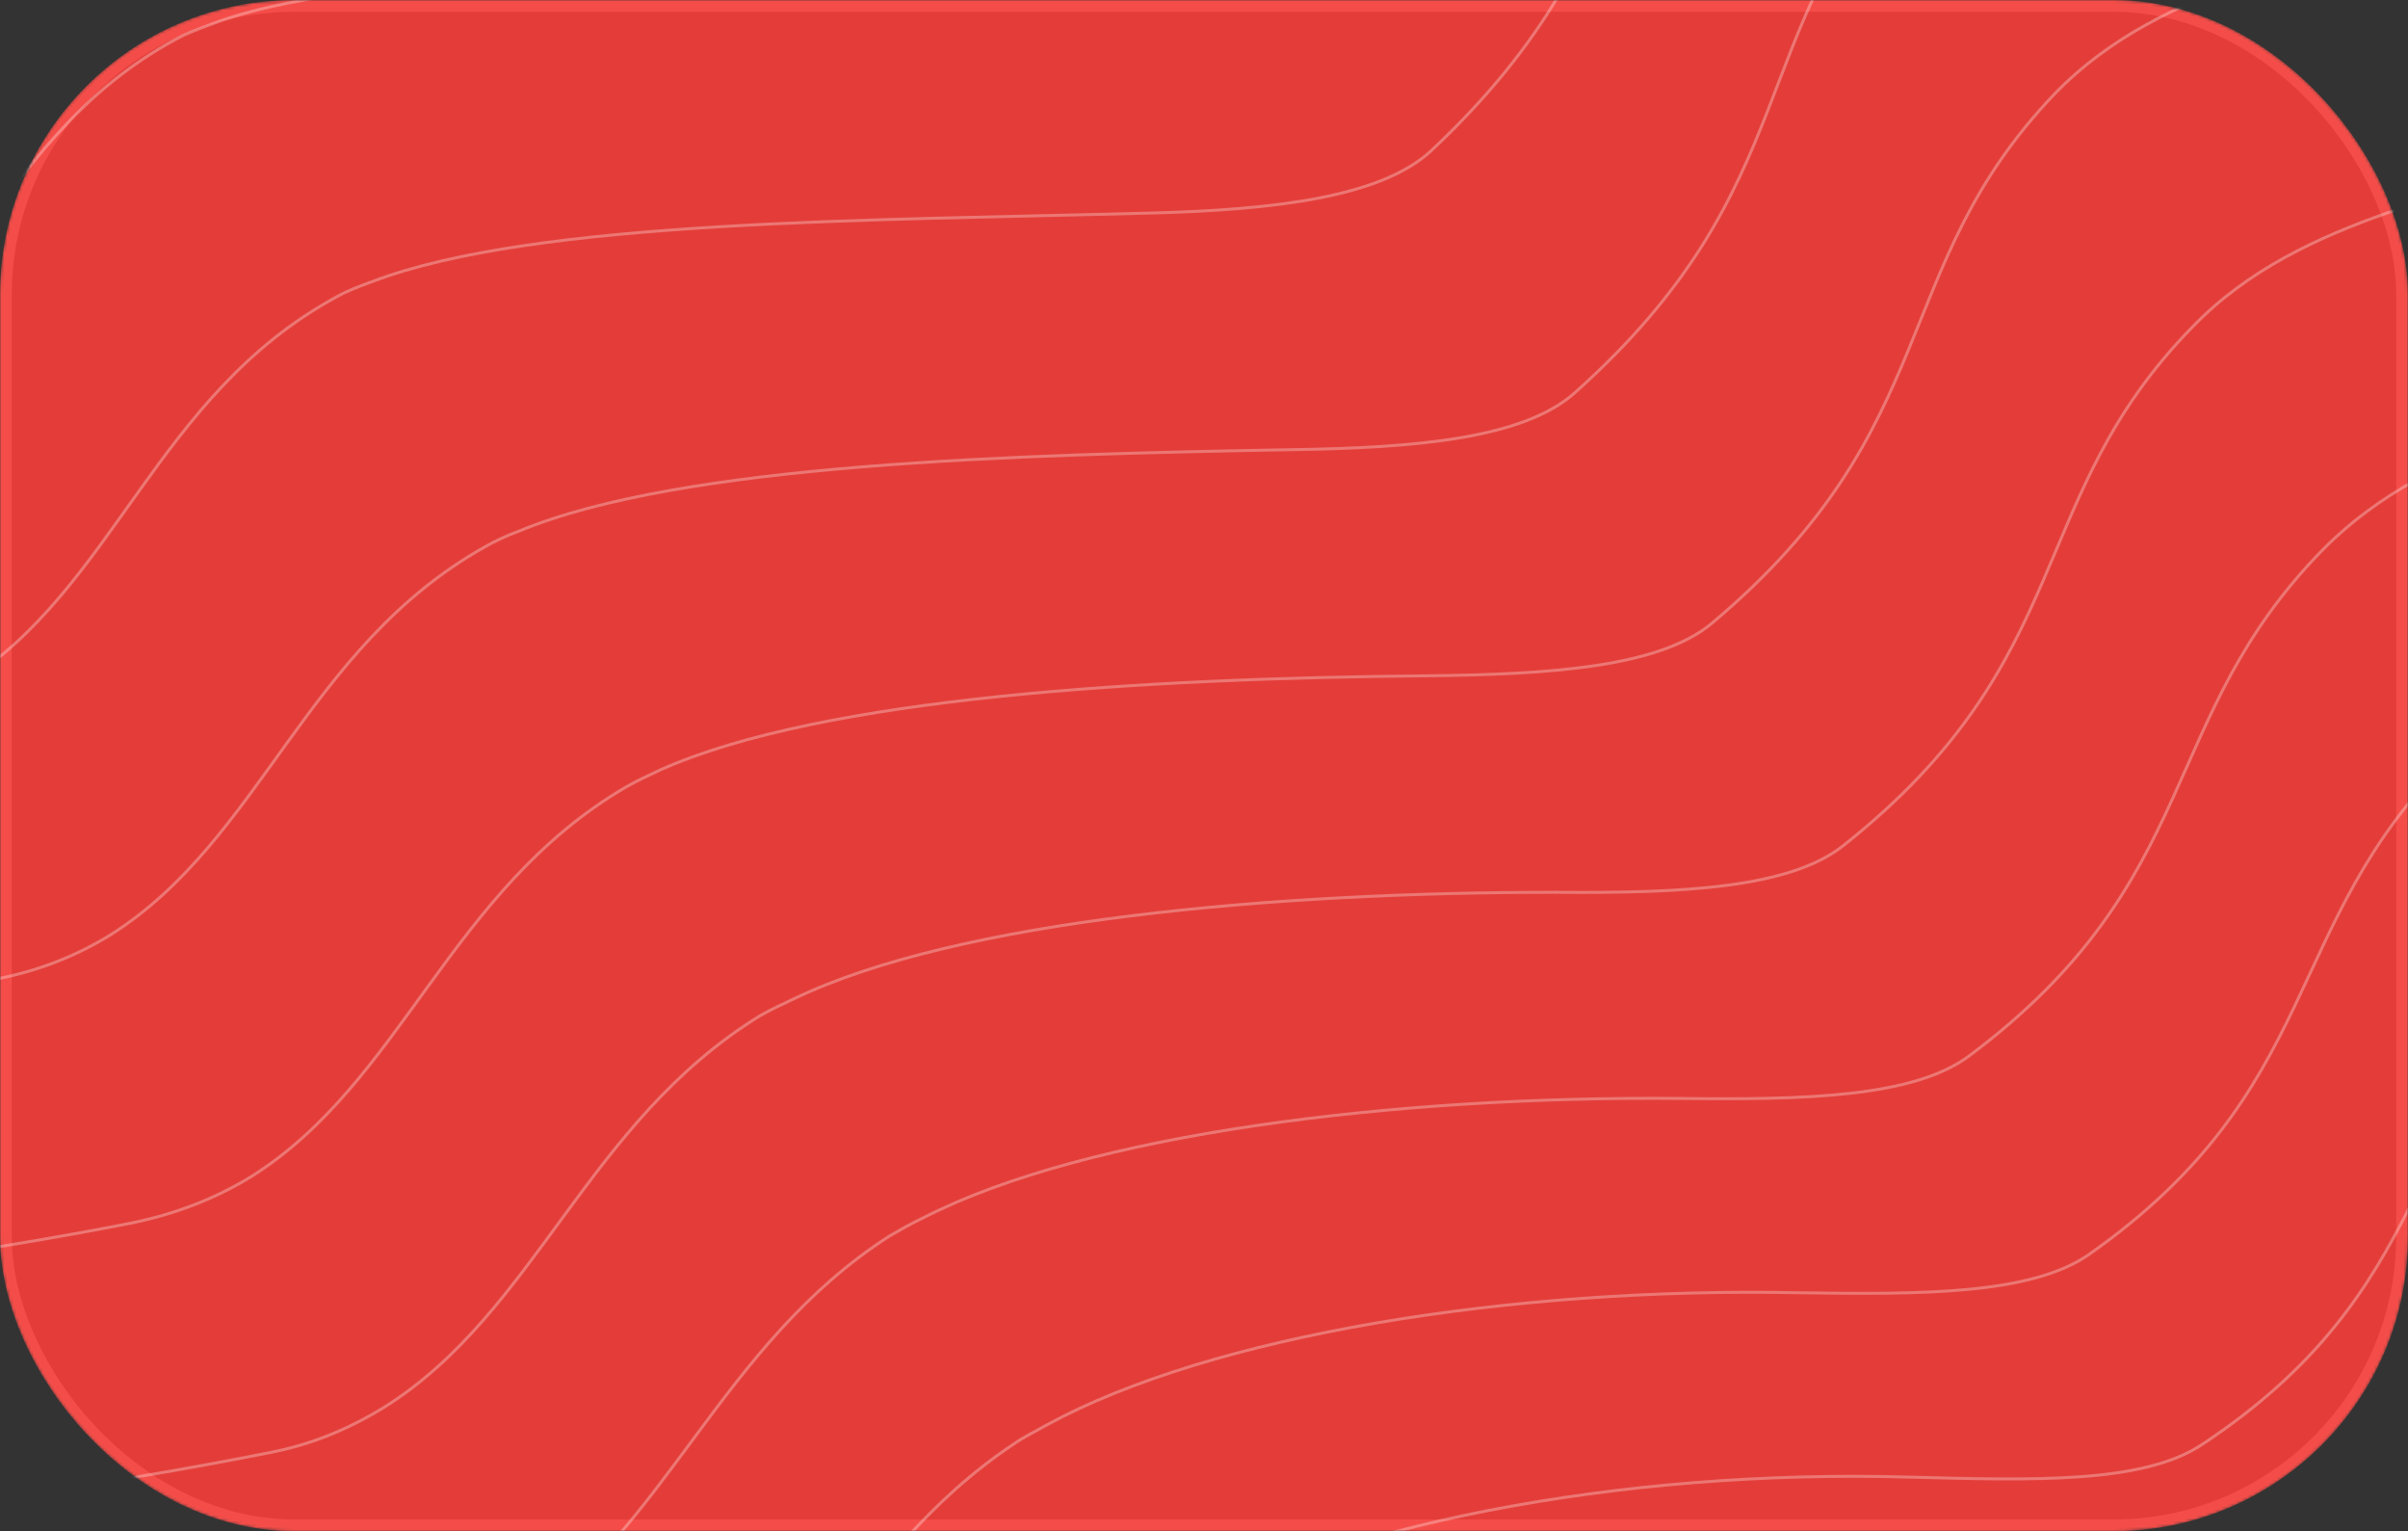 <svg width="818" height="520" viewBox="0 0 818 520" fill="none" xmlns="http://www.w3.org/2000/svg">
<rect x="0" y="0" width="818" height="520" fill="#333333" stroke="none"/>
<mask id="mask0_455_98" style="mask-type:alpha" maskUnits="userSpaceOnUse" x="0" y="0" width="818" height="520">
<rect width="818" height="520" rx="100" fill="#E43D39"/>
</mask>
<g mask="url(#mask0_455_98)">
<rect x="2" y="2" width="814" height="516" rx="98" fill="#E43D39" stroke="#F44D49" stroke-width="4"/>
<path d="M732.675 -355.154C716.27 -291.869 663.613 -282.721 613.766 -265.248C588.994 -256.824 565.343 -245.883 546.284 -225.835C488.642 -163.613 513.984 -112.221 435.432 -34.31C419.14 -18.12 383.318 -13.266 340.616 -11.675C247.707 -8.23 129.916 -12.125 74.487 7.215C70.1 8.843 65.962 10.328 62.27 12.007C-0.427 44.135 -13.234 110.769 -64.699 142.744C-75.99 149.715 -89.207 155.084 -105.38 157.639C-158.981 166.879 -213.312 174.28 -267.751 182.647" stroke="white" stroke-opacity="0.3" stroke-miterlimit="10"/>
<path d="M784.541 -265.319C768.19 -202.518 715.925 -192.692 666.131 -175.701C641.805 -167.083 617.709 -156.337 598.9 -136.433C541.365 -75.178 565.209 -22.921 486.144 51.217C469.21 66.872 433.442 71.243 390.794 72.351C297.048 74.923 181.91 74.47 126.515 95.6C122.127 97.228 117.99 98.713 114.493 100.731C52.83 134.072 38.936 199.977 -12.529 231.951C-24.07 239.066 -37.286 244.435 -53.263 247.329C-106.919 257.053 -161.25 264.454 -215.885 272.482" stroke="white" stroke-opacity="0.3" stroke-miterlimit="10"/>
<path d="M834.286 -179.158C817.988 -116.84 765.919 -106.675 716.571 -89.489C692.245 -80.871 668.594 -69.93 649.589 -50.365C592.163 9.923 614.312 62.706 534.929 133.41C517.55 148.87 481.444 152.08 438.85 152.704C344.267 154.402 231.782 157.392 176.421 180.311C172.034 181.939 168.092 183.763 164.596 185.781C103.769 219.995 88.788 285.171 37.519 317.484C25.978 324.6 12.762 329.969 -3.215 332.863C-56.925 343.07 -111.451 350.131 -166.086 358.16" stroke="white" stroke-opacity="0.3" stroke-miterlimit="10"/>
<path d="M881.781 -96.893C865.734 -34.719 814.109 -24.359 764.762 -7.173C740.436 1.445 717.035 12.242 698.03 31.807C640.907 91.467 661.112 144.921 581.465 211.707C563.694 226.489 527.197 229.02 484.853 229.5C389.433 230.325 279.601 236.757 224.274 261.465C220.083 263.433 216.141 265.256 212.645 267.275C152.655 302.362 136.783 367.148 85.514 399.461C73.973 406.577 60.507 412.09 44.726 415.323C-8.788 425.869 -63.511 432.592 -118.645 440.908" stroke="white" stroke-opacity="0.3" stroke-miterlimit="10"/>
<path d="M927.579 -17.569C911.336 44.266 860.353 55.16 811.256 72.201C787.179 80.675 763.528 91.617 744.772 111.037C687.561 169.392 706.269 223.71 626.304 287.062C608.088 301.649 571.448 303.358 528.962 303.015C432.705 302.967 325.581 312.359 269.788 339.144C265.597 341.111 261.655 342.935 258.159 344.954C199.202 381.253 182.243 445.31 130.725 477.768C118.933 485.028 105.913 490.736 89.936 493.629C36.173 504.32 -18.354 511.381 -73.488 519.698" stroke="white" stroke-opacity="0.3" stroke-miterlimit="10"/>
<path d="M971.161 57.917C955.167 119.608 904.185 130.502 855.532 147.738C831.456 156.212 808.25 167.349 789.299 186.43C732.392 244.157 748.959 298.806 668.926 358.58C650.068 372.633 613.287 373.519 571.051 373.032C473.956 372.111 369.486 384.944 313.727 413.519C309.536 415.487 305.79 417.649 302.294 419.668C244.424 456.697 226.129 520.168 174.806 552.965C163.211 560.564 149.995 565.933 134.213 569.166C80.646 580.196 25.673 587.063 -29.461 595.379" stroke="white" stroke-opacity="0.3" stroke-miterlimit="10"/>
<path d="M1012.5 129.512C996.556 190.719 946.215 202.148 897.563 219.384C873.736 227.714 850.531 238.85 831.58 257.931C774.78 314.692 789.404 370.011 709.552 426.062C690.053 439.581 653.129 439.645 611.143 439.014C512.766 437.024 411.394 453.495 355.67 483.859C351.674 486.166 347.732 487.989 344.432 490.347C287.4 528.249 268.213 591.331 216.89 624.128C205.295 631.727 191.83 637.24 176.244 640.812C122.623 652.325 67.65 659.192 12.32 667.169" stroke="white" stroke-opacity="0.3" stroke-miterlimit="10"/>
<path d="M1052 197.934C1036.11 258.658 985.968 270.425 937.761 287.857C914.131 296.525 891.175 307.518 872.028 326.26C815.337 382.054 828.07 437.56 748.097 490.516C728.152 503.84 690.891 502.742 648.958 501.628C549.743 498.765 451.079 518.195 395.335 550.831C391.34 553.138 387.594 555.3 384.293 557.658C328.098 596.433 308.075 658.642 256.698 691.922C245.103 699.521 231.637 705.034 216.051 708.606C162.625 720.458 107.457 726.986 51.628 735.251" stroke="white" stroke-opacity="0.3" stroke-miterlimit="10"/>
</g>
</svg>
